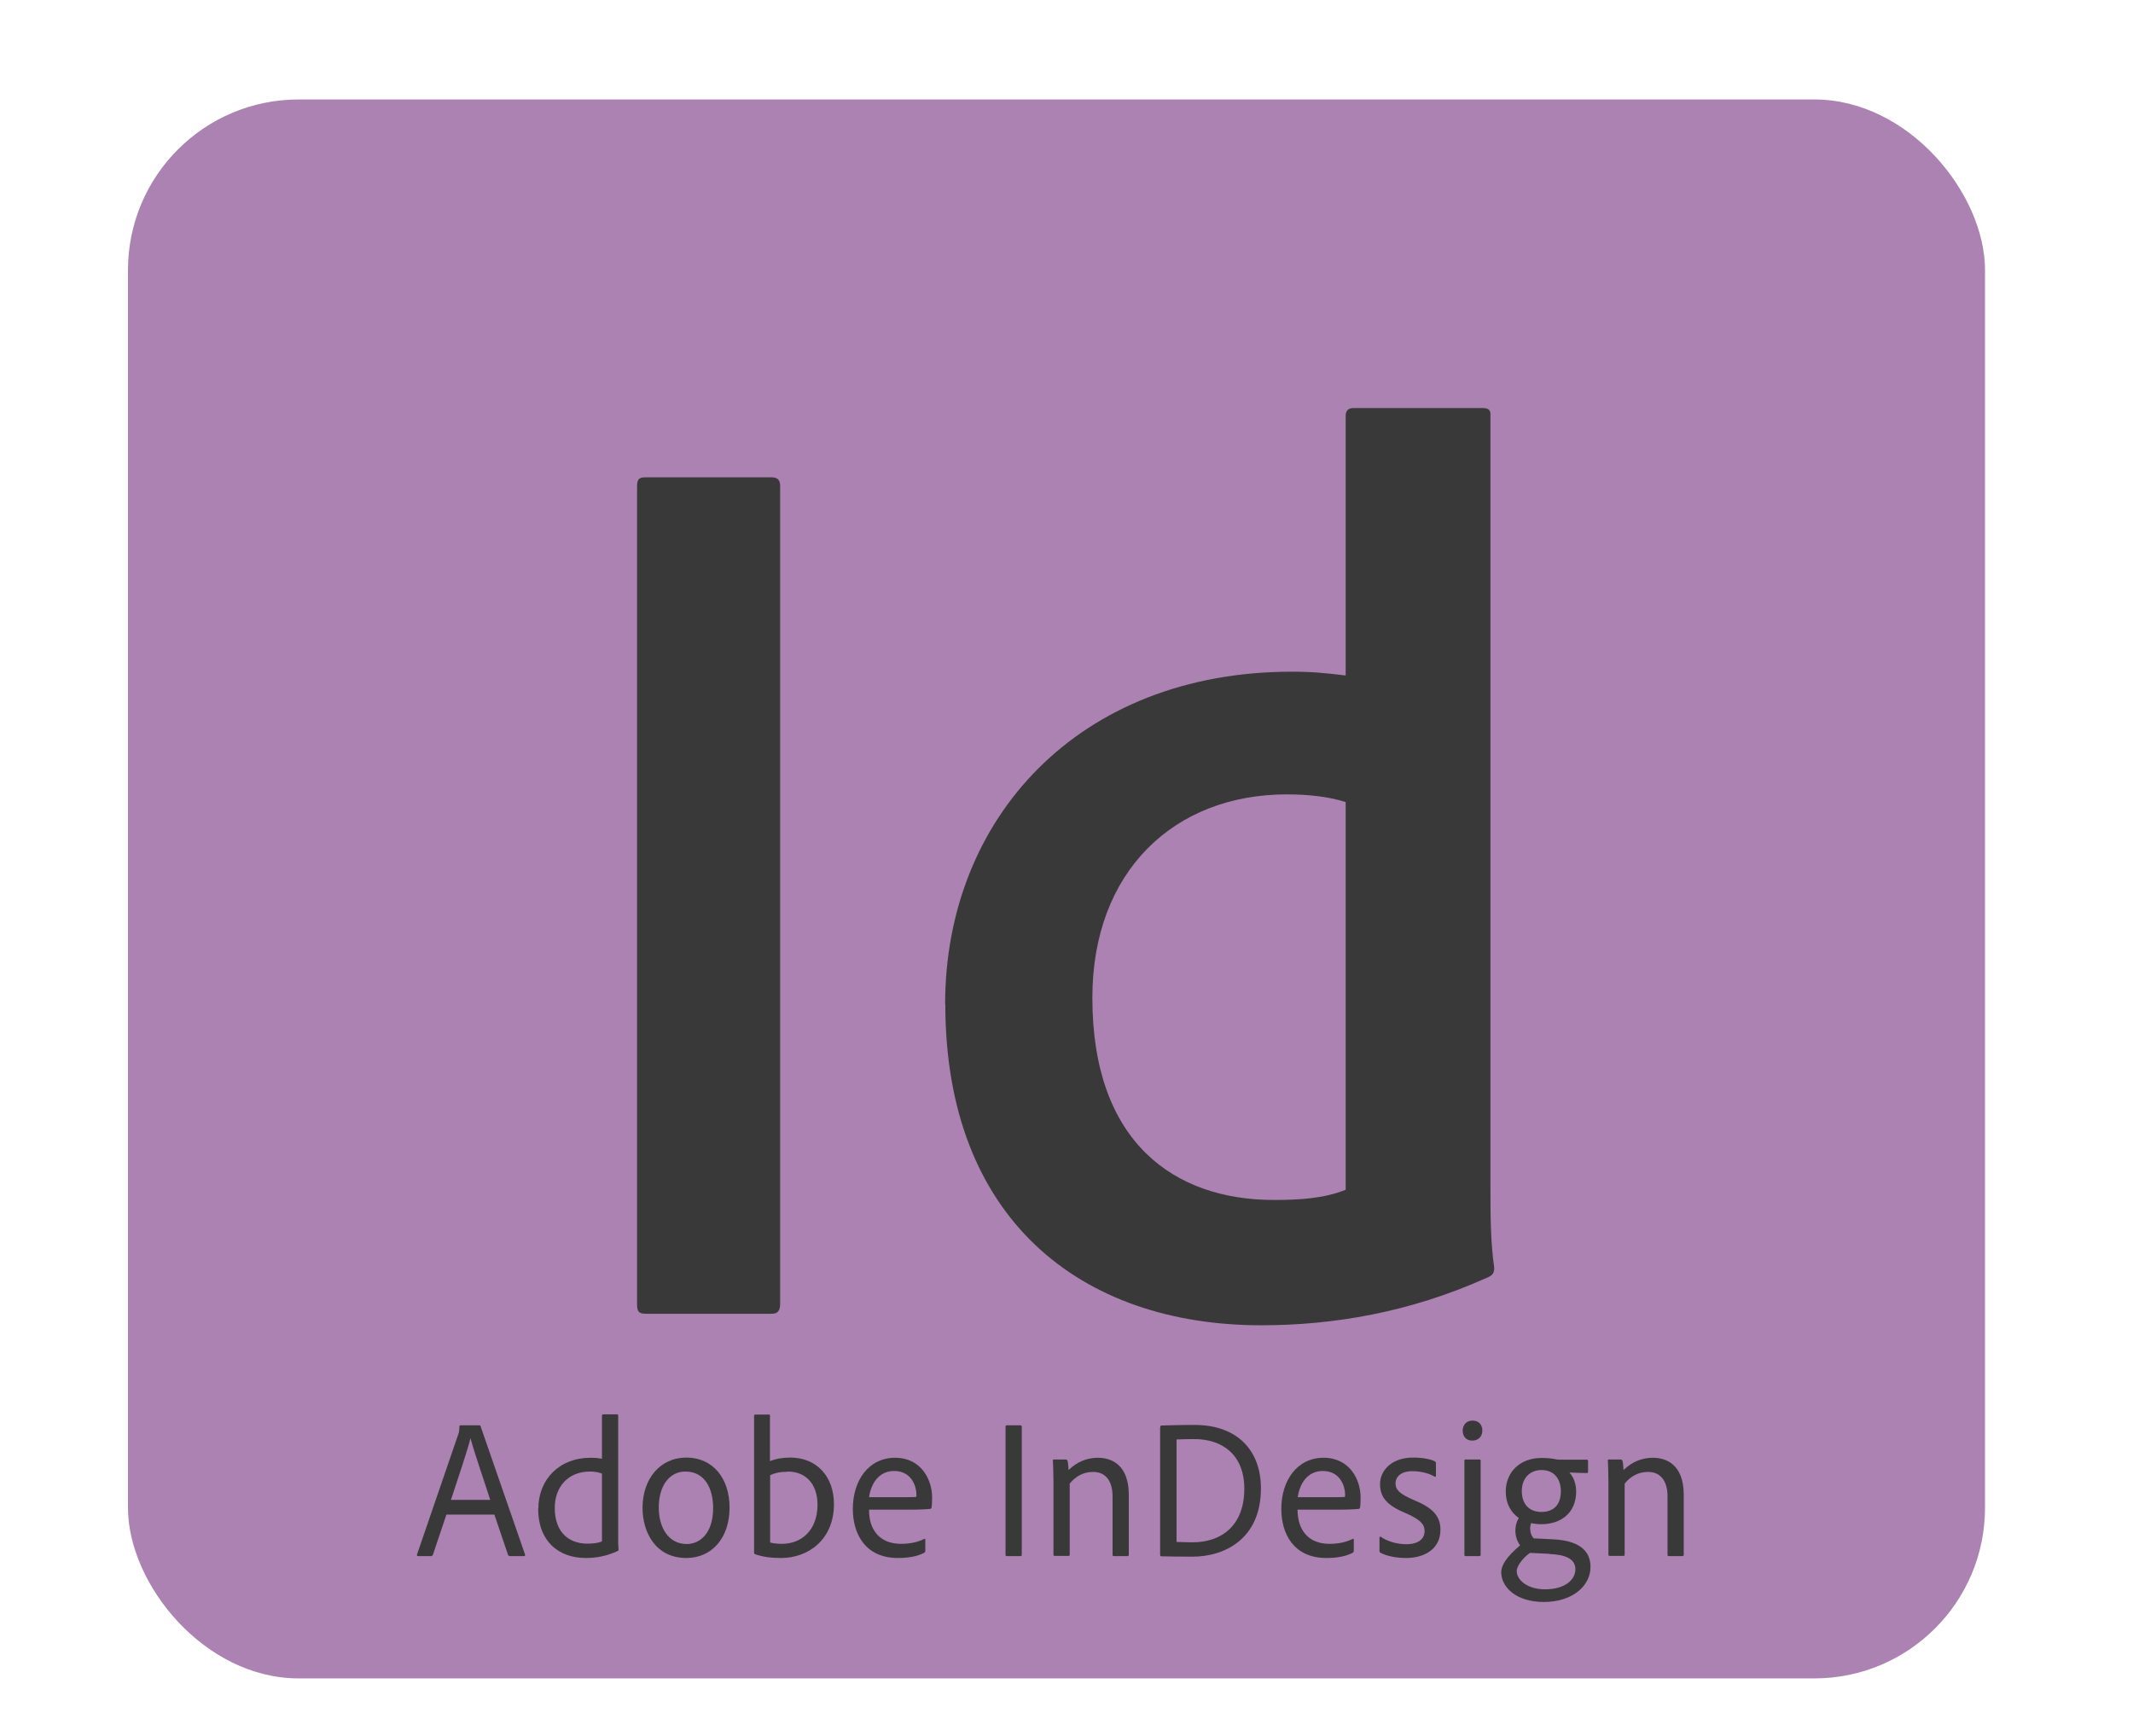 <?xml version="1.0" encoding="UTF-8"?>
<svg id="b" data-name="text" xmlns="http://www.w3.org/2000/svg" xmlns:xlink="http://www.w3.org/1999/xlink" viewBox="0 0 113 92">
  <defs>
    <clipPath id="c">
      <rect width="162.53" height="89.68" style="fill: none; stroke-width: 0px;"/>
    </clipPath>
  </defs>
  <g style="clip-path: url(#c);">
    <rect x="6.78" y="5.27" width="98.38" height="83.66" rx="9.04" ry="9.04" style="fill: #ac82b2; stroke-width: 0px;"/>
  </g>
  <g>
    <path d="M23.65,80.25l-.72,2.14s-.04.06-.08.06h-.7c-.05,0-.07-.02-.06-.08l2.19-6.38c.03-.08.05-.16.06-.42,0-.03.02-.05.05-.05h1.01s.05,0,.06.05l2.36,6.81s0,.07-.04.07h-.78s-.06-.02-.08-.05l-.73-2.15h-2.55ZM25.97,79.47c-.22-.71-.85-2.52-1.04-3.25h-.01c-.17.69-.65,2.08-1.03,3.25h2.09Z" style="fill: #393939; stroke-width: 0px;"/>
    <path d="M28.52,79.94c0-1.55,1.11-2.7,2.76-2.7.27,0,.42.02.61.05v-2.29s.02-.06.06-.06h.75s.05.02.05.05v6.62c0,.15,0,.32.02.5,0,.04-.01.05-.05.07-.57.27-1.13.37-1.69.37-1.43,0-2.52-.88-2.52-2.61ZM31.89,78.08c-.16-.07-.38-.11-.64-.11-1.15,0-1.86.81-1.86,1.92,0,1.38.83,1.9,1.72,1.9.26,0,.56-.02.78-.12v-3.6Z" style="fill: #393939; stroke-width: 0px;"/>
    <path d="M38.65,79.88c0,1.6-.93,2.67-2.29,2.67-1.63,0-2.32-1.36-2.32-2.66,0-1.51.91-2.66,2.32-2.66s2.29,1.1,2.29,2.65ZM34.9,79.88c0,1.08.53,1.93,1.48,1.93.72,0,1.4-.59,1.4-1.91,0-1-.42-1.93-1.47-1.93-.83,0-1.41.73-1.41,1.91Z" style="fill: #393939; stroke-width: 0px;"/>
    <path d="M40.73,74.94s.06.01.06.06v2.42c.32-.13.67-.19,1.08-.19,1.4,0,2.31,1.01,2.31,2.46,0,1.9-1.37,2.86-2.8,2.86-.51,0-.94-.05-1.38-.2-.03-.01-.05-.05-.05-.08v-7.26s.01-.06.06-.06h.73ZM41.73,77.98c-.41,0-.69.07-.93.18v3.57c.19.05.38.07.64.07.97,0,1.86-.67,1.87-2.06,0-1.12-.63-1.77-1.58-1.77Z" style="fill: #393939; stroke-width: 0px;"/>
    <path d="M46.04,79.99c-.01,1.04.54,1.81,1.69,1.81.43,0,.85-.07,1.23-.26.04-.02.06-.01.06.04v.59c0,.05-.02.07-.05.1-.34.18-.79.28-1.4.28-1.75,0-2.39-1.3-2.39-2.6,0-1.5.83-2.71,2.24-2.71s1.96,1.2,1.96,2.09c0,.26-.01.45-.03.55-.01.04-.03.07-.08.07-.15.02-.59.04-1.09.04h-2.13ZM47.89,79.33c.51,0,.62-.01.65-.02.01-.03.01-.1.01-.13,0-.38-.23-1.24-1.18-1.24-.83,0-1.23.69-1.33,1.39h1.85Z" style="fill: #393939; stroke-width: 0px;"/>
    <path d="M54.13,82.38c0,.05-.02.07-.07.07h-.72c-.05,0-.07-.02-.07-.07v-6.79c0-.05.02-.07.07-.07h.73s.06.02.06.06v6.8Z" style="fill: #393939; stroke-width: 0px;"/>
    <path d="M55.81,78.52c0-.36-.02-.95-.03-1.13-.01-.04.01-.06.06-.06h.63s.07.02.08.06c.03.09.05.28.06.5.44-.43.97-.65,1.55-.65.71,0,1.64.35,1.64,1.97v3.17c0,.05-.03.07-.07.07h-.72c-.05,0-.07-.02-.07-.07v-3.1c0-.76-.33-1.29-1.03-1.29-.51,0-.93.23-1.24.62v3.76c0,.05-.02.07-.06.07h-.73c-.05,0-.07-.02-.07-.07v-3.86Z" style="fill: #393939; stroke-width: 0px;"/>
    <path d="M61.47,75.61c0-.05.01-.07.06-.08.26,0,.8-.03,1.75-.03,2.29,0,3.52,1.37,3.52,3.36,0,2.71-1.96,3.62-3.62,3.62-.57,0-1.32-.01-1.66-.02-.04,0-.06-.03-.06-.08v-6.76ZM62.34,81.7c.19,0,.53.02.83.02,1.58,0,2.75-.92,2.75-2.84,0-1.78-1.14-2.63-2.65-2.63-.34,0-.67.01-.94.02v5.42Z" style="fill: #393939; stroke-width: 0px;"/>
    <path d="M68.74,79.99c0,1.04.54,1.81,1.69,1.81.43,0,.85-.07,1.23-.26.04-.02.06-.01.06.04v.59c0,.05-.02.07-.05.1-.34.18-.79.28-1.4.28-1.75,0-2.39-1.3-2.39-2.6,0-1.5.83-2.71,2.24-2.71s1.96,1.2,1.96,2.09c0,.26-.01.45-.03.55-.01.04-.03.07-.08.07-.15.02-.59.04-1.09.04h-2.13ZM70.6,79.33c.51,0,.62-.01.65-.02.01-.03.01-.1.01-.13,0-.38-.23-1.24-1.18-1.24-.83,0-1.23.69-1.33,1.39h1.85Z" style="fill: #393939; stroke-width: 0px;"/>
    <path d="M74.83,77.95c-.66,0-.9.34-.9.64,0,.33.18.55.95.88,1.02.42,1.43.85,1.43,1.59,0,.97-.79,1.49-1.82,1.49-.57,0-1.07-.12-1.36-.28-.04-.03-.05-.05-.05-.1v-.71s.03-.06.06-.04c.4.28.92.4,1.36.4.65,0,.97-.29.97-.69,0-.37-.22-.6-.94-.93-.99-.4-1.42-.82-1.42-1.56s.63-1.41,1.74-1.41c.56,0,.97.09,1.18.21.04.03.04.06.04.11v.64c0,.05-.02.07-.07.05-.29-.18-.75-.29-1.17-.29Z" style="fill: #393939; stroke-width: 0px;"/>
    <path d="M77.49,75.8c0-.31.21-.53.52-.53.33,0,.52.22.52.53s-.21.53-.53.53-.51-.21-.51-.53ZM77.58,77.4c0-.05.01-.07.06-.07h.73c.05,0,.07.01.07.06v4.99c0,.05-.02.07-.07.07h-.72c-.05,0-.07-.02-.07-.07v-4.98Z" style="fill: #393939; stroke-width: 0px;"/>
    <path d="M81.12,80.69c-.05.13-.07.26-.05.39.01.16.07.31.18.43l1.02.05c1.29.06,1.99.54,1.99,1.46,0,1.03-.98,1.86-2.47,1.86s-2.26-.8-2.26-1.58c0-.36.28-.81,1-1.42-.17-.23-.25-.51-.25-.78,0-.24.06-.47.18-.67-.42-.29-.69-.77-.69-1.4,0-.99.71-1.78,1.9-1.78.31,0,.57.03.76.07.08.02.15.02.21.02h1.44s.05.02.05.06v.59s-.01.06-.05.06c-.27,0-.7-.02-.94-.03.18.19.36.53.36,1.01,0,1.16-.84,1.73-1.84,1.73-.19,0-.38-.02-.55-.06ZM82.09,82.33l-1.04-.05c-.42.3-.7.73-.7.96,0,.47.56.97,1.5.97,1.1,0,1.61-.54,1.61-1.06,0-.6-.62-.78-1.37-.81ZM81.67,77.89c-.63,0-1.05.44-1.05,1.11s.37,1.11,1.04,1.11,1.03-.4,1.03-1.1c0-.6-.32-1.12-1.02-1.12Z" style="fill: #393939; stroke-width: 0px;"/>
    <path d="M85.21,78.52c0-.36-.02-.95-.03-1.13-.01-.04.01-.06.06-.06h.63s.07.02.08.06c.03.09.05.28.06.5.44-.43.97-.65,1.55-.65.71,0,1.64.35,1.64,1.97v3.17c0,.05-.03.07-.07.07h-.72c-.05,0-.07-.02-.07-.07v-3.1c0-.76-.33-1.29-1.03-1.29-.51,0-.93.23-1.24.62v3.76c0,.05-.02.07-.06.07h-.73c-.05,0-.07-.02-.07-.07v-3.86Z" style="fill: #393939; stroke-width: 0px;"/>
  </g>
  <g>
    <path d="M41.33,69.07c0,.41-.14.54-.47.54h-6.64c-.41,0-.47-.14-.47-.54V25.76c0-.41.14-.47.47-.47h6.64c.34,0,.47.14.47.47v43.31Z" style="fill: #393939; stroke-width: 0px;"/>
    <path d="M50.07,53.21c0-9.83,7.05-17.62,18.37-17.62,1.08,0,1.76.07,2.85.2v-13.76c0-.27.14-.41.41-.41h6.85c.34,0,.41.14.41.34v41.01c0,1.29,0,2.85.2,4.2,0,.27-.07.41-.41.54-4.07,1.83-8.13,2.51-11.93,2.51-9.56,0-16.74-5.63-16.74-17.01ZM71.29,42.5c-.81-.27-1.9-.41-3.12-.41-5.96,0-10.3,4.07-10.3,10.78,0,7.66,4.34,10.71,9.62,10.71,1.29,0,2.64-.07,3.8-.54v-20.54Z" style="fill: #393939; stroke-width: 0px;"/>
  </g>
</svg>